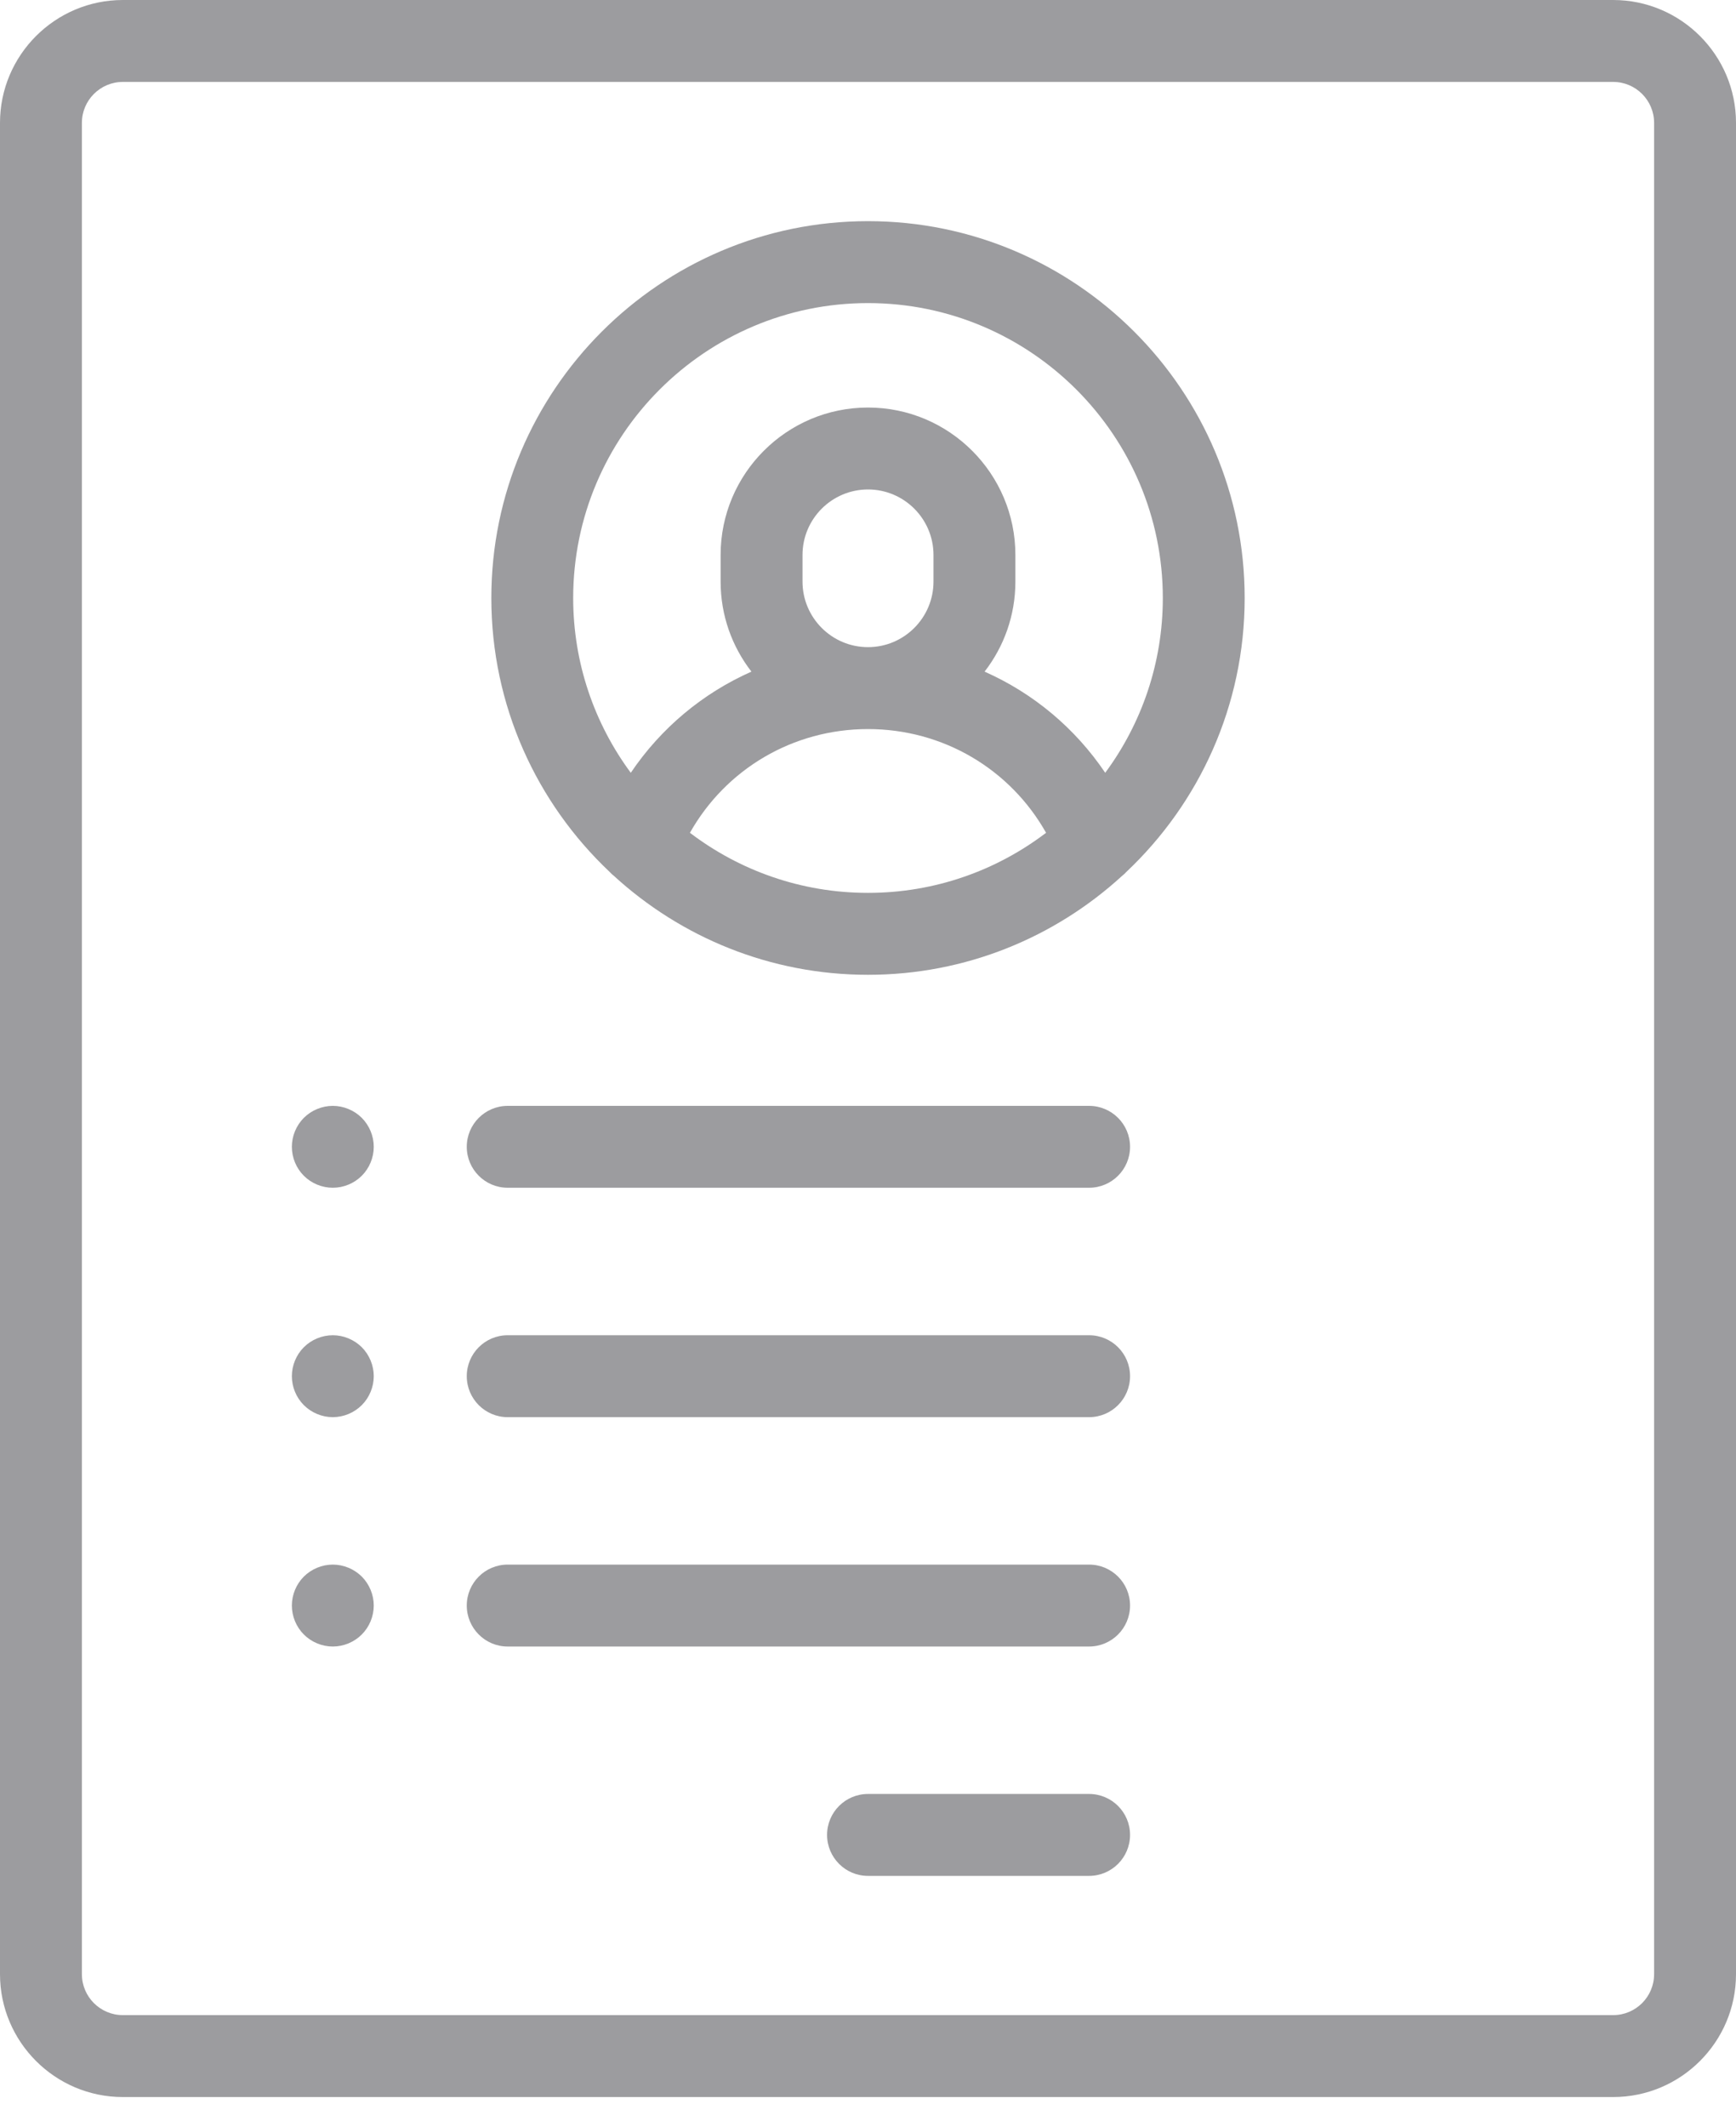 <svg width="40" height="49" viewBox="0 0 40 49" fill="none" xmlns="http://www.w3.org/2000/svg">
<path d="M39.057 40.448C39.578 40.448 40 40.026 40 39.505V2.83C40 1.27 38.73 0 37.17 0H2.83C1.27 0 0 1.27 0 2.83V45.472C0 47.032 1.27 48.302 2.83 48.302H37.17C38.73 48.302 40 47.032 40 45.472V38.522C40 38.001 39.578 37.578 39.057 37.578C38.536 37.578 38.113 38.001 38.113 38.522V45.472C38.113 45.992 37.69 46.415 37.17 46.415H2.83C2.31 46.415 1.887 45.992 1.887 45.472V2.83C1.887 2.31 2.31 1.887 2.83 1.887H37.17C37.69 1.887 38.113 2.31 38.113 2.83V39.505C38.113 40.026 38.536 40.448 39.057 40.448Z" fill="#9C9C9F"/>
<path d="M20 5.094C15.214 5.094 11.321 8.988 11.321 13.774C11.321 16.256 12.369 18.499 14.046 20.082C14.077 20.116 14.11 20.147 14.147 20.176C15.691 21.589 17.747 22.453 20 22.453C22.253 22.453 24.309 21.589 25.853 20.176C25.89 20.147 25.923 20.116 25.954 20.082C27.631 18.499 28.679 16.256 28.679 13.774C28.679 8.988 24.786 5.094 20 5.094ZM20 20.566C18.459 20.566 17.038 20.05 15.897 19.182C16.726 17.712 18.273 16.793 20 16.793C21.727 16.793 23.274 17.712 24.103 19.182C22.962 20.05 21.541 20.566 20 20.566ZM18.491 13.396V12.783C18.491 11.951 19.168 11.274 20 11.274C20.832 11.274 21.509 11.951 21.509 12.783V13.396C21.509 14.229 20.832 14.906 20 14.906C19.168 14.906 18.491 14.229 18.491 13.396ZM25.466 17.8C24.77 16.768 23.806 15.966 22.686 15.47C23.131 14.896 23.396 14.177 23.396 13.396V12.783C23.396 10.91 21.873 9.387 20 9.387C18.127 9.387 16.604 10.91 16.604 12.783V13.396C16.604 14.177 16.869 14.896 17.314 15.47C16.194 15.966 15.23 16.768 14.534 17.8C13.701 16.673 13.207 15.28 13.207 13.774C13.207 10.028 16.255 6.981 20 6.981C23.745 6.981 26.793 10.028 26.793 13.774C26.793 15.28 26.299 16.673 25.466 17.8Z" fill="#9C9C9F"/>
<path d="M25.094 41.321H20C19.479 41.321 19.057 41.743 19.057 42.264C19.057 42.785 19.479 43.208 20 43.208H25.094C25.615 43.208 26.038 42.785 26.038 42.264C26.038 41.743 25.615 41.321 25.094 41.321Z" fill="#9C9C9F"/>
<path d="M25.094 36.038H11.698C11.177 36.038 10.755 36.46 10.755 36.981C10.755 37.502 11.177 37.925 11.698 37.925H25.094C25.615 37.925 26.038 37.502 26.038 36.981C26.038 36.46 25.615 36.038 25.094 36.038Z" fill="#9C9C9F"/>
<path d="M25.094 30.755H11.698C11.177 30.755 10.755 31.177 10.755 31.698C10.755 32.219 11.177 32.642 11.698 32.642H25.094C25.615 32.642 26.038 32.219 26.038 31.698C26.038 31.177 25.615 30.755 25.094 30.755Z" fill="#9C9C9F"/>
<path d="M8.336 25.748C8.16 25.573 7.917 25.472 7.668 25.472C7.42 25.472 7.176 25.573 7.001 25.748C6.825 25.924 6.725 26.167 6.725 26.415C6.725 26.663 6.825 26.907 7.001 27.082C7.177 27.258 7.42 27.358 7.668 27.358C7.917 27.358 8.159 27.258 8.336 27.082C8.511 26.907 8.612 26.663 8.612 26.415C8.612 26.167 8.511 25.924 8.336 25.748Z" fill="#9C9C9F"/>
<path d="M8.336 31.031C8.159 30.856 7.917 30.755 7.668 30.755C7.42 30.755 7.177 30.856 7.001 31.031C6.825 31.207 6.725 31.45 6.725 31.698C6.725 31.946 6.825 32.19 7.001 32.365C7.177 32.541 7.42 32.642 7.668 32.642C7.917 32.642 8.159 32.541 8.336 32.365C8.511 32.19 8.612 31.946 8.612 31.698C8.612 31.45 8.511 31.207 8.336 31.031Z" fill="#9C9C9F"/>
<path d="M8.336 36.314C8.159 36.139 7.917 36.038 7.668 36.038C7.42 36.038 7.177 36.139 7.001 36.314C6.825 36.49 6.725 36.733 6.725 36.981C6.725 37.229 6.825 37.473 7.001 37.648C7.176 37.824 7.42 37.925 7.668 37.925C7.917 37.925 8.16 37.824 8.336 37.648C8.511 37.473 8.612 37.229 8.612 36.981C8.612 36.733 8.511 36.49 8.336 36.314Z" fill="#9C9C9F"/>
<path d="M25.094 25.472H11.698C11.177 25.472 10.755 25.894 10.755 26.415C10.755 26.936 11.177 27.358 11.698 27.358H25.094C25.615 27.358 26.038 26.936 26.038 26.415C26.038 25.894 25.615 25.472 25.094 25.472Z" fill="#9C9C9F"/>
</svg>
